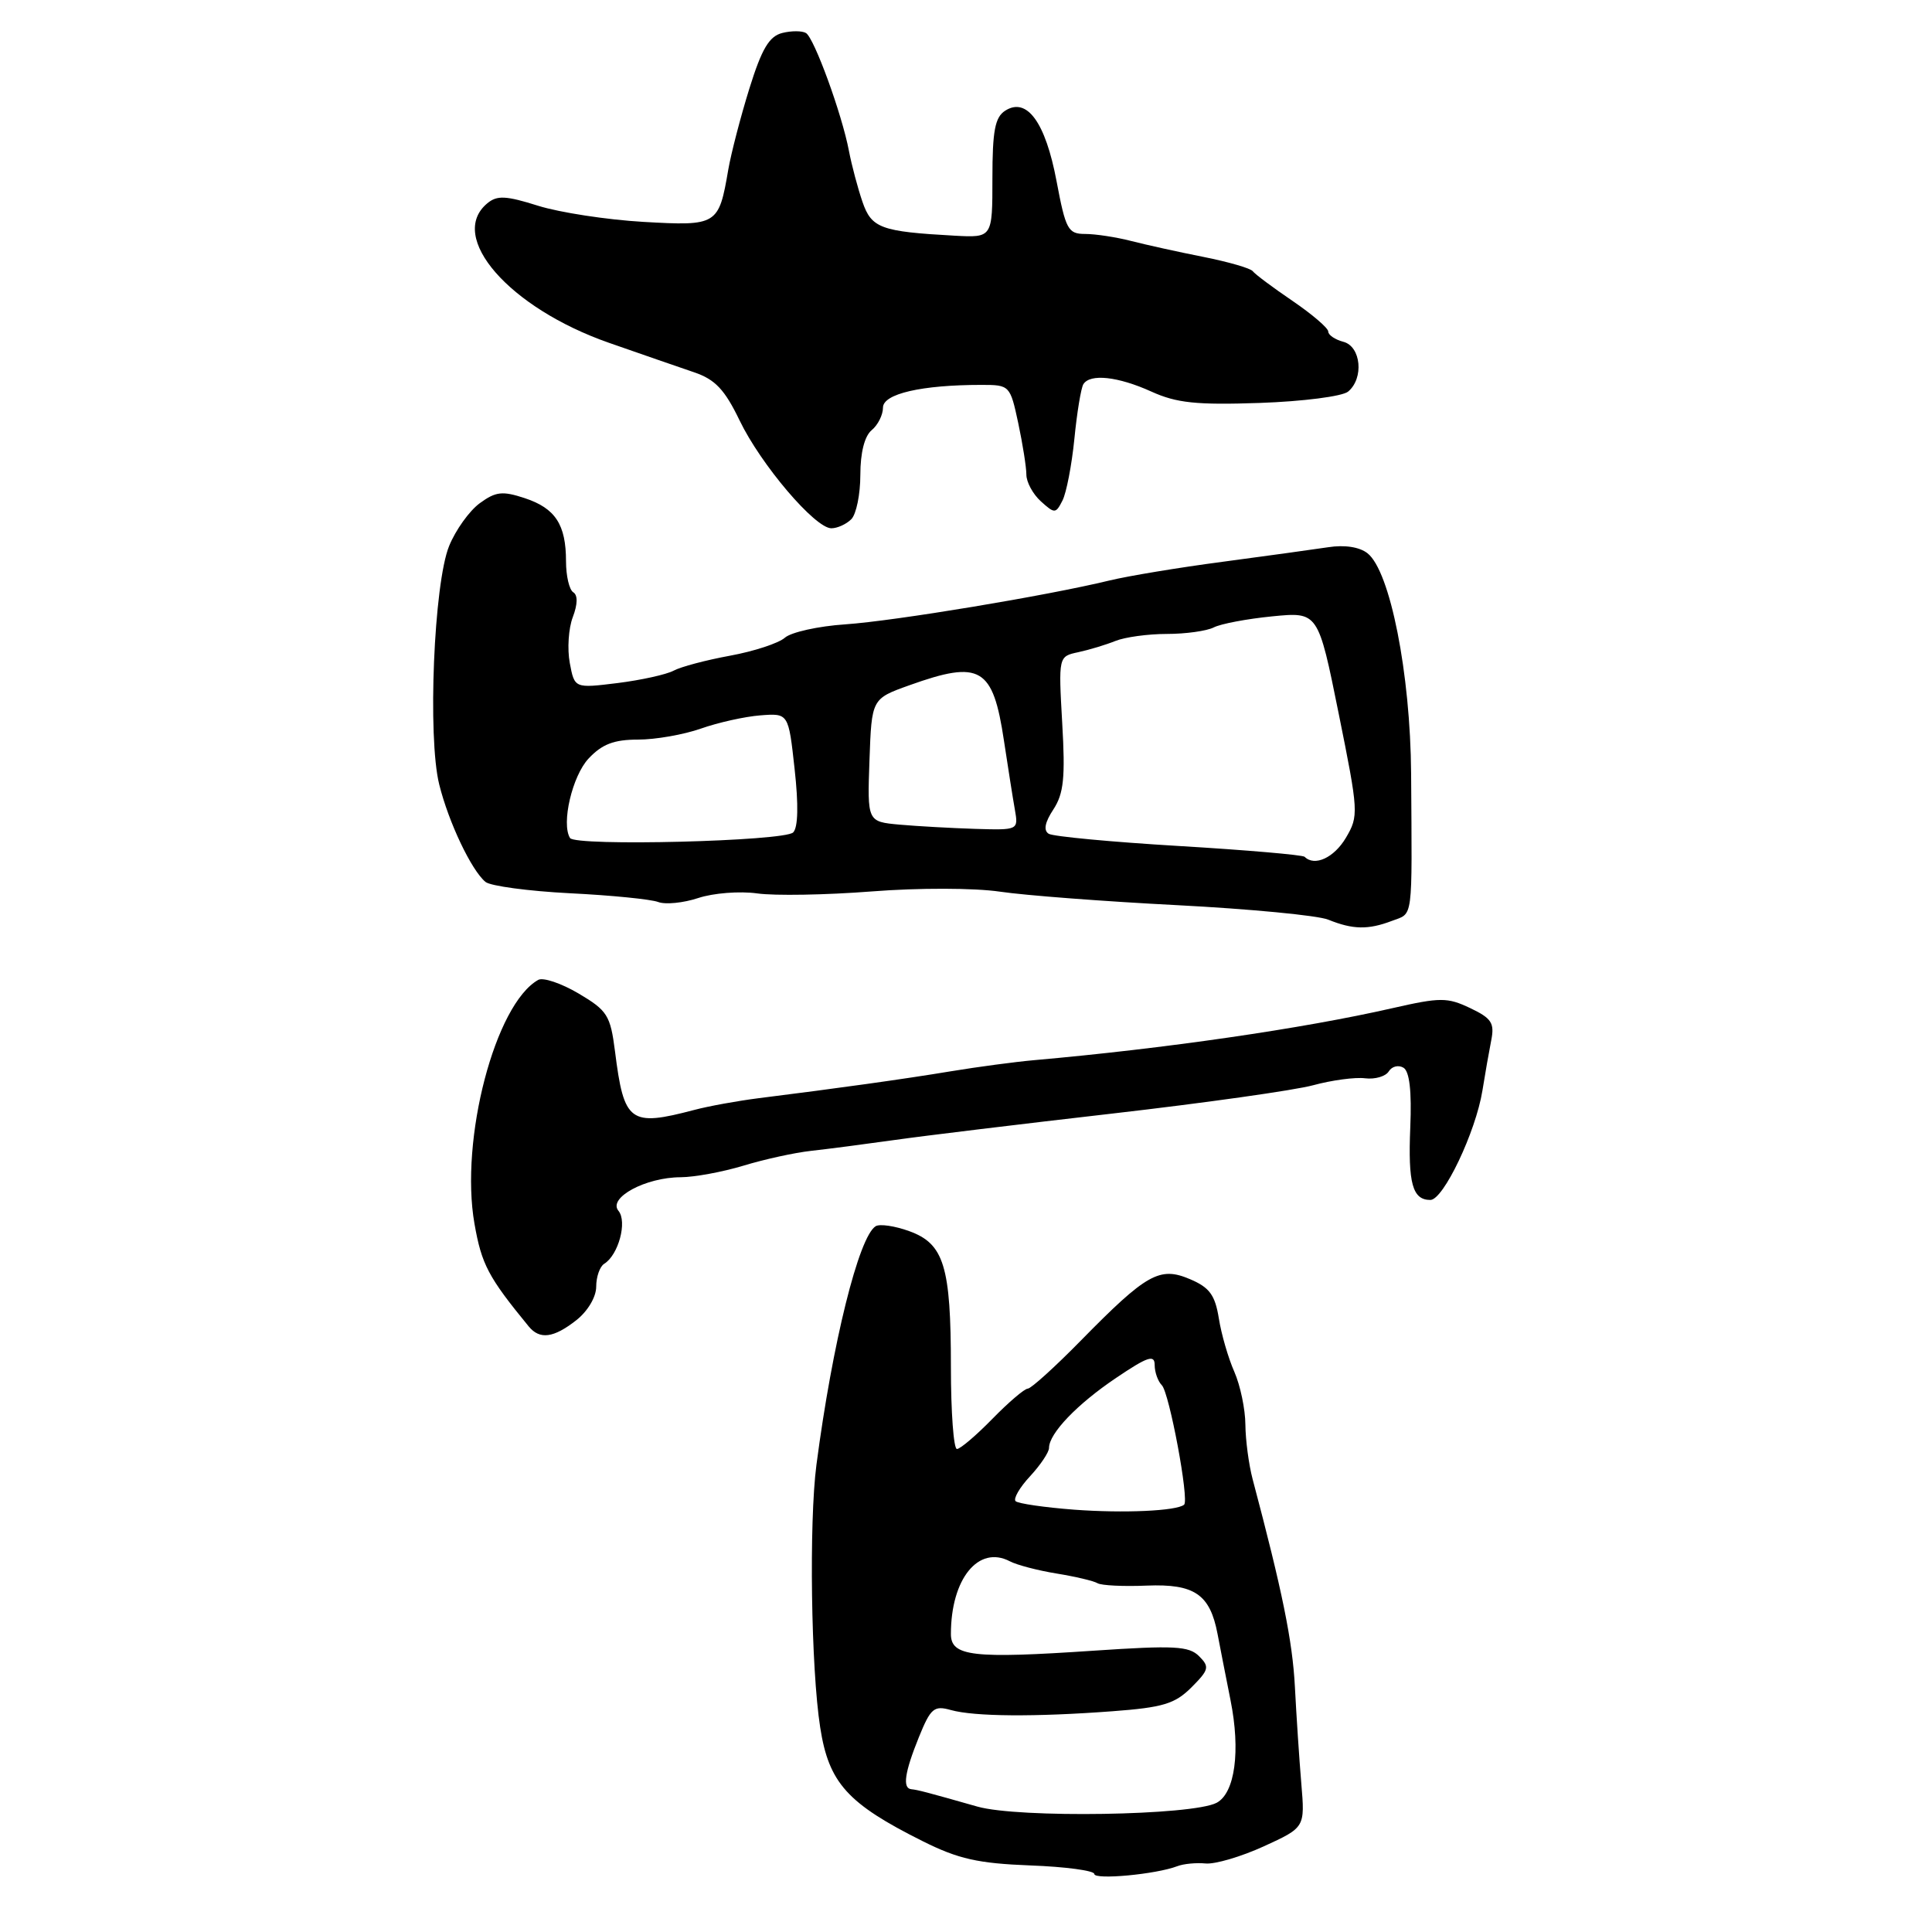 <?xml version="1.0" encoding="UTF-8" standalone="no"?>
<!DOCTYPE svg PUBLIC "-//W3C//DTD SVG 1.1//EN" "http://www.w3.org/Graphics/SVG/1.1/DTD/svg11.dtd" >
<svg xmlns="http://www.w3.org/2000/svg" xmlns:xlink="http://www.w3.org/1999/xlink" version="1.1" viewBox="0 0 256 256">
 <g >
 <path fill="currentColor"
d=" M 156.00 247.28 C 156.82 246.96 158.51 246.80 159.75 246.92 C 160.99 247.04 164.46 246.02 167.46 244.65 C 172.92 242.15 172.92 242.15 172.43 236.32 C 172.16 233.12 171.78 227.35 171.58 223.50 C 171.26 217.43 169.93 210.88 165.98 196.00 C 165.47 194.07 165.04 190.83 165.02 188.78 C 165.01 186.74 164.35 183.59 163.56 181.78 C 162.76 179.98 161.83 176.78 161.50 174.68 C 161.00 171.59 160.26 170.59 157.69 169.50 C 153.66 167.78 151.94 168.75 143.23 177.62 C 139.79 181.13 136.61 184.00 136.19 184.00 C 135.76 184.00 133.65 185.80 131.50 188.00 C 129.35 190.20 127.24 192.00 126.80 192.00 C 126.36 192.00 126.00 187.12 126.00 181.15 C 126.00 167.77 125.09 164.80 120.47 163.13 C 118.57 162.44 116.57 162.15 116.03 162.48 C 113.79 163.87 110.29 177.99 108.18 194.11 C 107.19 201.73 107.46 221.08 108.68 228.89 C 109.82 236.25 112.28 238.98 122.27 243.97 C 126.99 246.33 129.60 246.91 136.52 247.18 C 141.18 247.35 144.99 247.87 145.00 248.31 C 145.00 249.12 153.18 248.36 156.00 247.28 Z  M 76.37 174.93 C 77.89 173.73 79.00 171.85 79.00 170.49 C 79.00 169.18 79.48 167.82 80.06 167.46 C 81.95 166.29 83.14 161.88 81.95 160.44 C 80.52 158.72 85.54 156.00 90.20 155.99 C 92.02 155.98 95.75 155.29 98.50 154.46 C 101.25 153.62 105.30 152.73 107.50 152.49 C 109.70 152.25 114.65 151.60 118.50 151.06 C 122.35 150.51 135.40 148.93 147.50 147.54 C 159.60 146.15 171.53 144.47 174.00 143.80 C 176.47 143.13 179.57 142.71 180.89 142.88 C 182.20 143.04 183.61 142.63 184.02 141.96 C 184.44 141.29 185.31 141.08 185.97 141.48 C 186.77 141.97 187.07 144.61 186.87 149.36 C 186.56 156.81 187.16 159.00 189.53 159.00 C 191.26 159.00 195.55 149.97 196.43 144.50 C 196.78 142.30 197.31 139.30 197.60 137.83 C 198.05 135.55 197.63 134.92 194.81 133.58 C 191.78 132.14 190.86 132.14 184.49 133.59 C 172.61 136.30 154.33 138.95 137.00 140.48 C 134.53 140.70 129.57 141.36 126.00 141.95 C 119.73 142.99 110.97 144.21 100.50 145.52 C 97.75 145.87 93.92 146.56 92.00 147.07 C 83.45 149.32 82.68 148.75 81.49 139.30 C 80.88 134.53 80.48 133.90 76.66 131.64 C 74.37 130.29 71.97 129.48 71.32 129.84 C 65.61 133.04 60.91 151.00 62.87 162.15 C 63.82 167.56 64.69 169.21 70.05 175.75 C 71.52 177.54 73.35 177.30 76.37 174.93 Z  M 184.44 122.02 C 187.29 120.94 187.11 122.32 186.98 102.50 C 186.89 89.26 184.20 75.67 181.20 73.31 C 180.15 72.48 178.17 72.17 176.00 72.51 C 174.07 72.80 167.78 73.67 162.00 74.44 C 156.22 75.20 149.47 76.32 147.00 76.92 C 138.73 78.93 118.58 82.28 112.00 82.73 C 108.42 82.97 104.83 83.77 104.00 84.50 C 103.17 85.23 99.91 86.30 96.75 86.88 C 93.58 87.46 90.21 88.35 89.25 88.87 C 88.29 89.38 84.94 90.12 81.82 90.51 C 76.13 91.21 76.13 91.21 75.50 87.85 C 75.15 85.99 75.33 83.26 75.90 81.77 C 76.55 80.06 76.57 78.85 75.96 78.48 C 75.43 78.15 75.00 76.30 75.00 74.38 C 75.00 69.51 73.59 67.35 69.54 66.01 C 66.57 65.03 65.69 65.13 63.57 66.68 C 62.20 67.68 60.37 70.23 59.51 72.35 C 57.49 77.30 56.64 97.67 58.20 103.95 C 59.44 108.95 62.46 115.31 64.33 116.86 C 64.99 117.40 70.02 118.08 75.51 118.36 C 81.01 118.63 86.27 119.16 87.21 119.52 C 88.15 119.88 90.54 119.65 92.53 118.99 C 94.52 118.33 98.03 118.06 100.32 118.38 C 102.62 118.71 109.45 118.59 115.50 118.12 C 121.77 117.63 129.08 117.65 132.50 118.15 C 135.80 118.64 146.38 119.45 156.00 119.94 C 165.62 120.44 174.62 121.30 176.00 121.86 C 179.26 123.18 181.29 123.22 184.44 122.02 Z  M 112.80 68.80 C 113.46 68.14 114.00 65.50 114.00 62.92 C 114.00 59.98 114.56 57.78 115.50 57.00 C 116.33 56.32 117.00 54.97 117.00 54.01 C 117.00 52.18 122.11 51.00 130.06 51.00 C 133.79 51.00 133.85 51.07 134.92 56.05 C 135.51 58.83 136.00 61.91 136.00 62.89 C 136.00 63.88 136.86 65.47 137.92 66.43 C 139.75 68.08 139.89 68.08 140.78 66.33 C 141.30 65.32 142.01 61.65 142.36 58.16 C 142.70 54.68 143.24 51.42 143.55 50.91 C 144.44 49.48 148.13 49.88 152.57 51.89 C 155.90 53.40 158.53 53.68 166.95 53.39 C 172.65 53.19 177.87 52.52 178.63 51.89 C 180.75 50.13 180.35 45.90 178.00 45.29 C 176.90 45.00 176.00 44.39 176.00 43.93 C 176.00 43.47 173.86 41.64 171.25 39.86 C 168.64 38.09 166.28 36.32 166.00 35.94 C 165.72 35.55 162.80 34.71 159.50 34.05 C 156.20 33.40 151.87 32.44 149.88 31.93 C 147.90 31.42 145.15 31.00 143.79 31.00 C 141.52 31.00 141.21 30.42 140.00 24.01 C 138.53 16.20 136.07 12.82 133.19 14.67 C 131.84 15.54 131.50 17.33 131.50 23.63 C 131.50 31.50 131.50 31.50 126.50 31.23 C 116.72 30.69 115.48 30.24 114.28 26.74 C 113.67 24.96 112.86 21.93 112.49 20.00 C 111.56 15.10 107.89 5.05 106.80 4.38 C 106.30 4.07 104.88 4.06 103.65 4.37 C 101.92 4.81 100.94 6.46 99.30 11.72 C 98.14 15.45 96.88 20.29 96.50 22.48 C 95.24 29.84 95.05 29.96 85.24 29.40 C 80.43 29.12 74.17 28.16 71.32 27.27 C 67.04 25.92 65.87 25.86 64.57 26.94 C 59.24 31.37 67.45 40.79 80.68 45.42 C 84.98 46.92 90.08 48.69 92.00 49.34 C 94.76 50.28 96.03 51.62 98.00 55.71 C 100.83 61.58 108.00 70.00 110.16 70.00 C 110.95 70.00 112.14 69.46 112.80 68.80 Z  M 129.50 239.38 C 122.71 237.45 121.62 237.17 120.75 237.08 C 119.56 236.96 119.87 234.85 121.75 230.20 C 123.32 226.33 123.76 225.96 126.00 226.59 C 129.13 227.46 137.15 227.52 147.40 226.75 C 154.11 226.25 155.68 225.77 157.87 223.59 C 160.20 221.25 160.30 220.87 158.88 219.45 C 157.54 218.11 155.58 218.01 144.99 218.72 C 128.89 219.81 126.00 219.48 126.00 216.52 C 126.00 209.21 129.65 204.70 133.81 206.88 C 134.74 207.37 137.53 208.10 140.00 208.50 C 142.47 208.90 144.92 209.48 145.42 209.78 C 145.93 210.09 148.88 210.23 151.96 210.10 C 158.27 209.85 160.33 211.25 161.33 216.50 C 161.64 218.15 162.42 222.10 163.05 225.28 C 164.40 232.01 163.64 237.59 161.21 238.88 C 158.00 240.57 134.96 240.94 129.50 239.38 Z  M 142.33 200.04 C 138.39 199.74 134.89 199.23 134.57 198.91 C 134.25 198.58 135.11 197.09 136.49 195.61 C 137.87 194.12 139.00 192.43 139.00 191.86 C 139.00 189.94 142.73 186.05 147.89 182.58 C 152.08 179.75 153.00 179.45 153.00 180.87 C 153.00 181.82 153.43 183.03 153.95 183.55 C 154.94 184.54 157.60 198.78 156.90 199.38 C 155.92 200.21 148.91 200.53 142.33 200.04 Z  M 172.87 113.53 C 172.61 113.28 165.12 112.63 156.22 112.10 C 147.32 111.57 139.55 110.84 138.96 110.48 C 138.24 110.03 138.45 108.97 139.58 107.25 C 140.95 105.15 141.17 103.04 140.75 95.83 C 140.25 86.98 140.25 86.98 142.87 86.42 C 144.32 86.11 146.53 85.44 147.80 84.93 C 149.06 84.42 152.13 84.00 154.61 84.00 C 157.10 84.00 159.89 83.61 160.82 83.14 C 161.74 82.66 165.24 82.00 168.58 81.67 C 174.66 81.07 174.66 81.07 177.38 94.54 C 180.02 107.61 180.05 108.11 178.34 111.01 C 176.77 113.66 174.19 114.85 172.87 113.53 Z  M 75.53 111.04 C 74.35 109.13 75.83 102.81 77.99 100.51 C 79.78 98.60 81.36 98.00 84.55 98.00 C 86.86 98.00 90.61 97.34 92.88 96.54 C 95.15 95.74 98.69 94.95 100.74 94.79 C 104.48 94.50 104.48 94.50 105.29 101.90 C 105.82 106.65 105.75 109.65 105.10 110.30 C 103.93 111.47 76.22 112.17 75.53 111.04 Z  M 119.21 109.27 C 114.92 108.88 114.92 108.88 115.21 100.74 C 115.50 92.59 115.50 92.59 120.50 90.80 C 129.91 87.43 131.57 88.40 133.03 98.15 C 133.56 101.64 134.20 105.74 134.47 107.25 C 134.95 110.00 134.95 110.00 129.22 109.83 C 126.08 109.73 121.57 109.48 119.21 109.27 Z "/>
</g>
</svg>
